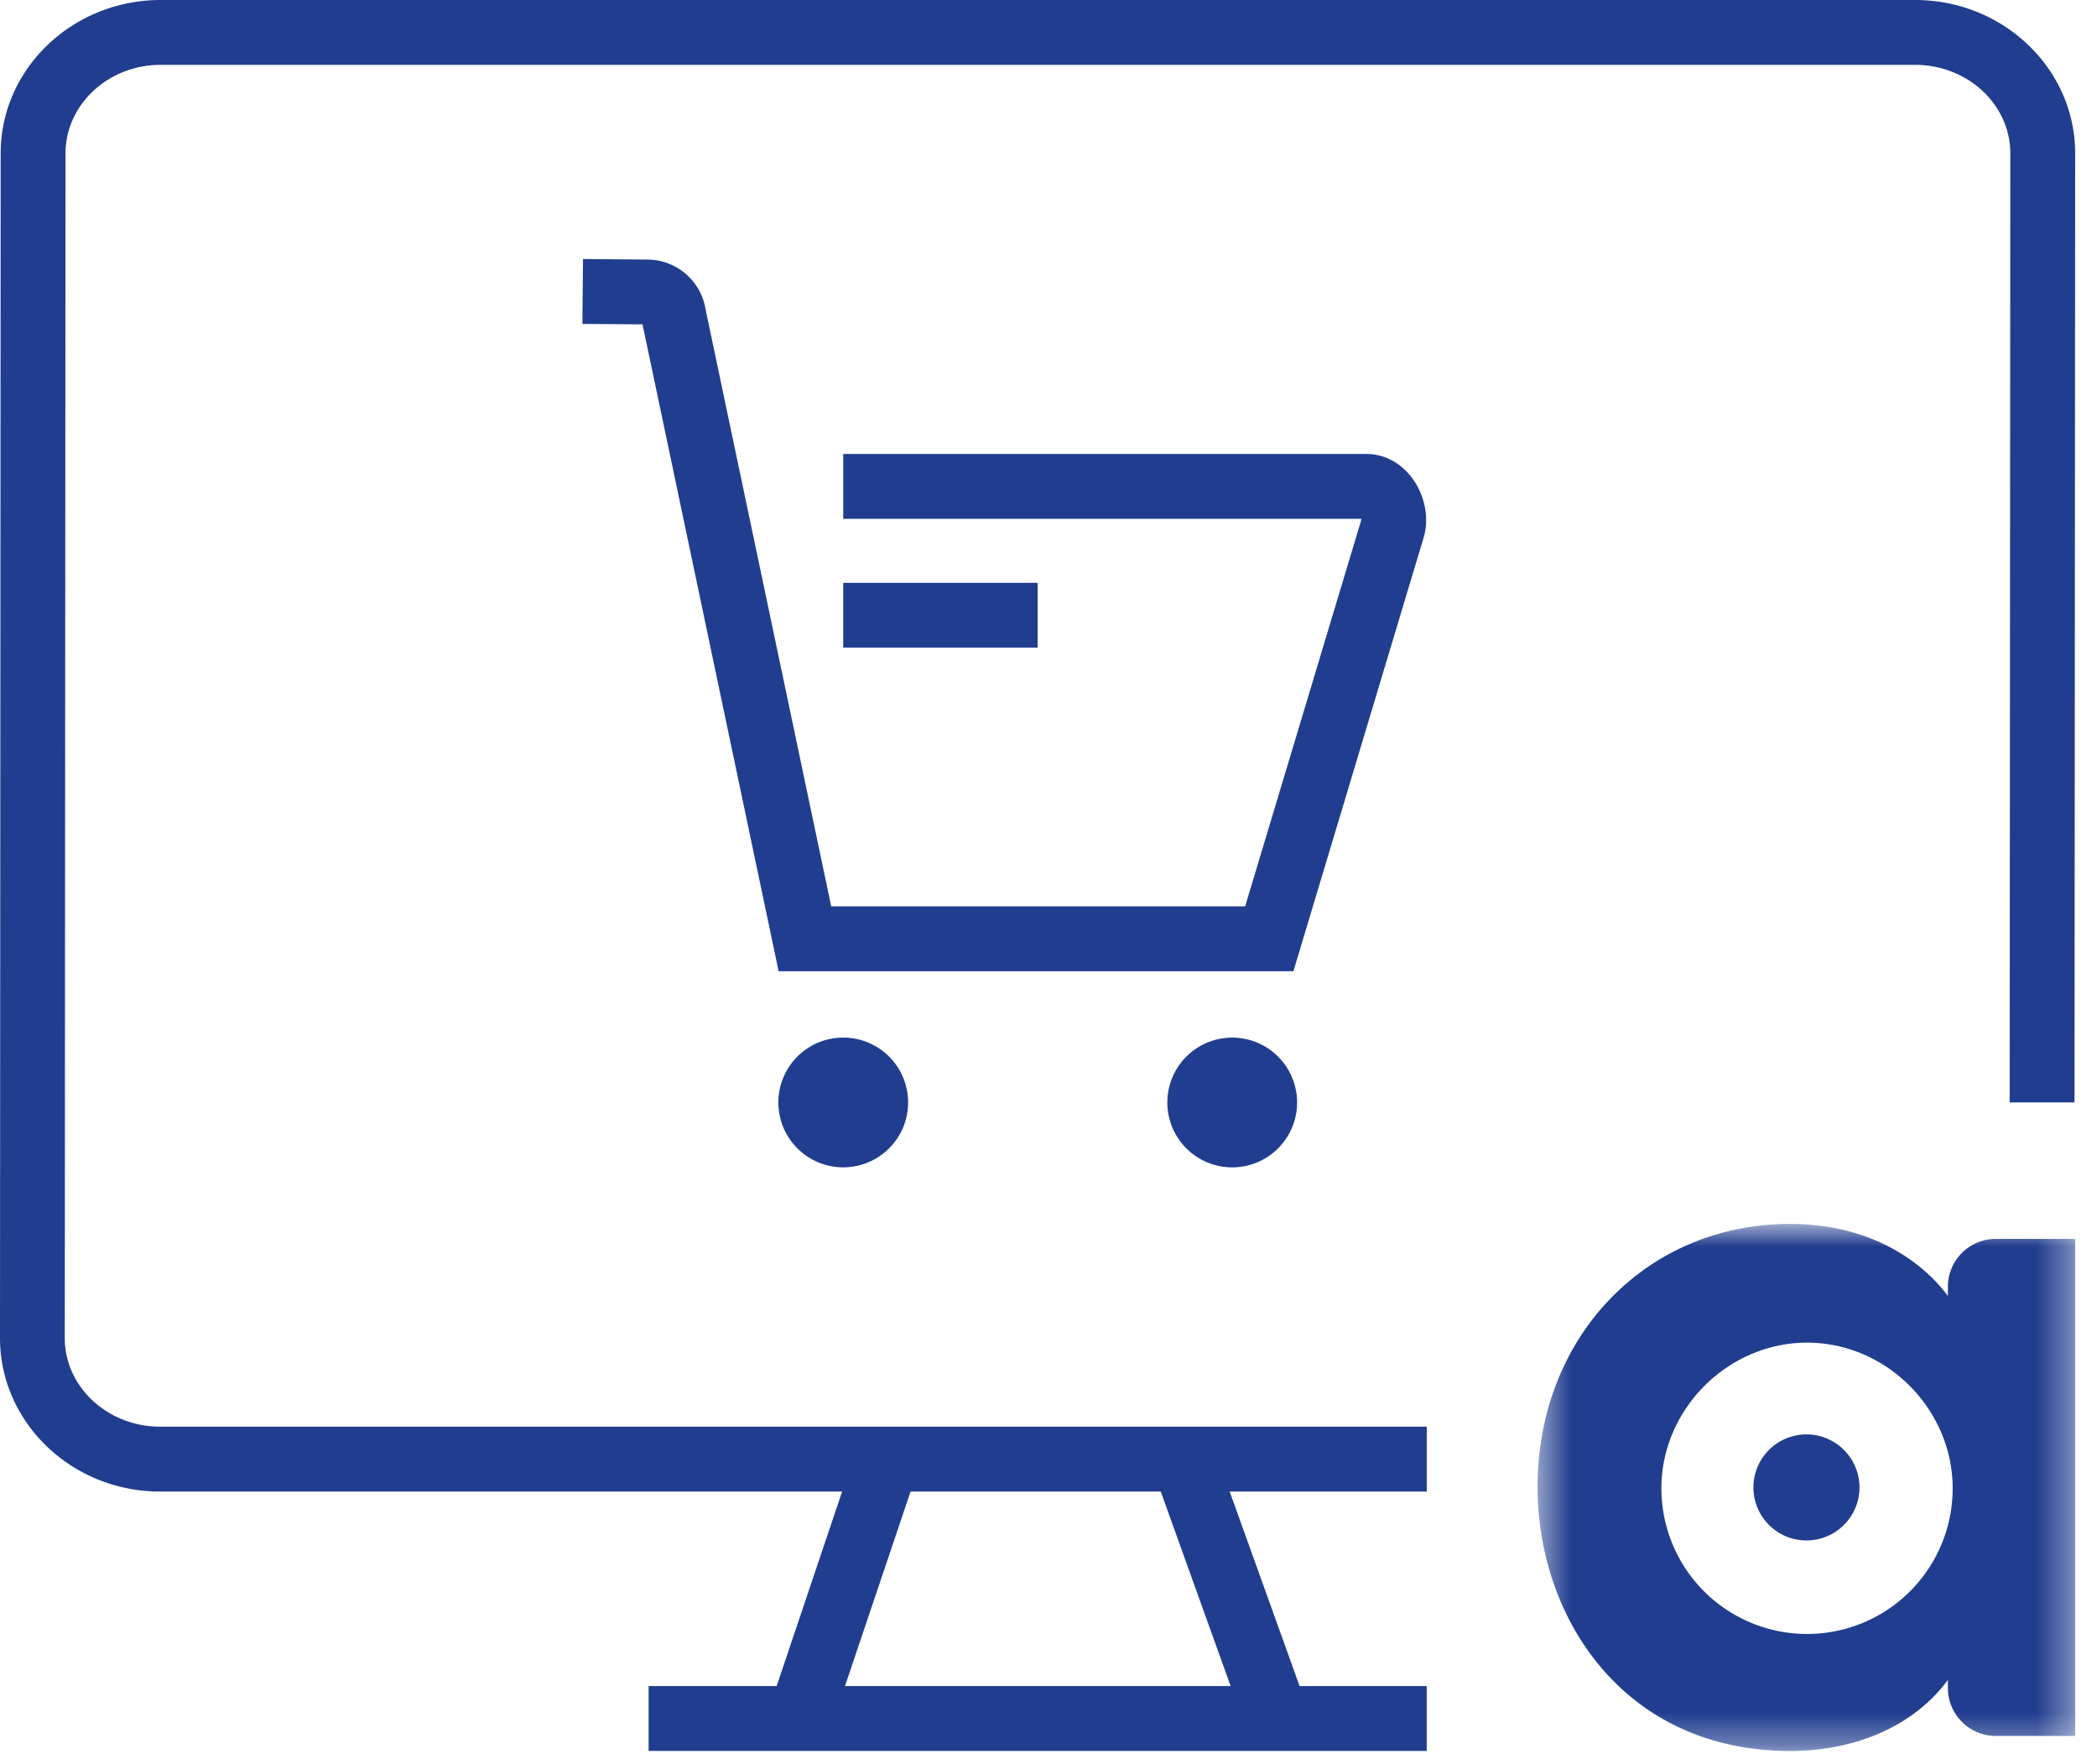 <svg width="63" height="53" viewBox="0 0 63 53" xmlns="http://www.w3.org/2000/svg" xmlns:xlink="http://www.w3.org/1999/xlink"><title>46951A94-C534-4B1C-BE95-3B457FC0427D</title><defs><path id="a" d="M.507 16.658H16.66V.825H.507v15.833z"/><path id="c" d="M0 52.603h62.346V0H0z"/></defs><g fill="none" fill-rule="evenodd"><path d="M36.972 50.654l-2.1-5.844h-7.516l-1.97 5.844h11.586zM57.536 0c2.651 0 4.808 2.067 4.808 4.606l-.02 28.514h-1.948l.02-28.514c0-1.465-1.284-2.658-2.86-2.658H4.828c-1.578 0-2.86 1.196-2.86 2.662L1.946 40.2c0 1.465 1.286 2.661 2.862 2.661h38.056v1.949h-5.921l2.1 5.844h3.82v1.949H19.486v-1.949h3.847L25.3 44.81H4.808C2.157 44.81 0 42.739 0 40.198L.02 4.606C.02 2.067 2.176 0 4.828 0h52.708zM55.864 44.686a1.593 1.593 0 1 1-3.186.001 1.593 1.593 0 0 1 3.186-.001" fill="#213D8F"/><g transform="translate(45.686 35.945)"><mask id="b" fill="#fff"><use xlink:href="#a"/></mask><path d="M14.274 1.275a1.44 1.44 0 0 0-1.44 1.44v.273C11.998 1.868 10.41.825 8.092.825 3.769.825.507 4.223.507 8.727c0 3.941 2.605 7.932 7.585 7.932 2.026 0 3.752-.788 4.742-2.134v.242c0 .795.645 1.44 1.44 1.44h2.386V1.275h-2.386zM8.602 13.144a4.376 4.376 0 0 1-4.375-4.376c0-2.39 2.016-4.393 4.41-4.376 2.37.018 4.341 2.01 4.341 4.378a4.375 4.375 0 0 1-4.376 4.374z" fill="#213D8F" mask="url(#b)"/></g><path d="M25.333 31.172a1.949 1.949 0 1 0 .001 3.898 1.949 1.949 0 0 0-.001-3.898M37.019 31.173a1.949 1.949 0 1 0 .001 3.898 1.949 1.949 0 0 0-.001-3.898M19.286 9.66v.002-.002zm.15.086h.001-.001zm19.422 19.432H23.392L19.303 9.744l-1.806-.013.018-1.949 1.934.016a1.779 1.779 0 0 1 1.752 1.512l3.771 17.92h12.436l3.488-11.608v-.035H25.333v-1.948h15.726c.538 0 1.042.274 1.385.75.386.538.505 1.237.308 1.823l-3.894 12.966z" fill="#213D8F"/><mask id="d" fill="#fff"><use xlink:href="#c"/></mask><path fill="#213D8F" mask="url(#d)" d="M25.333 19.457h5.84V17.51h-5.84z"/></g></svg>